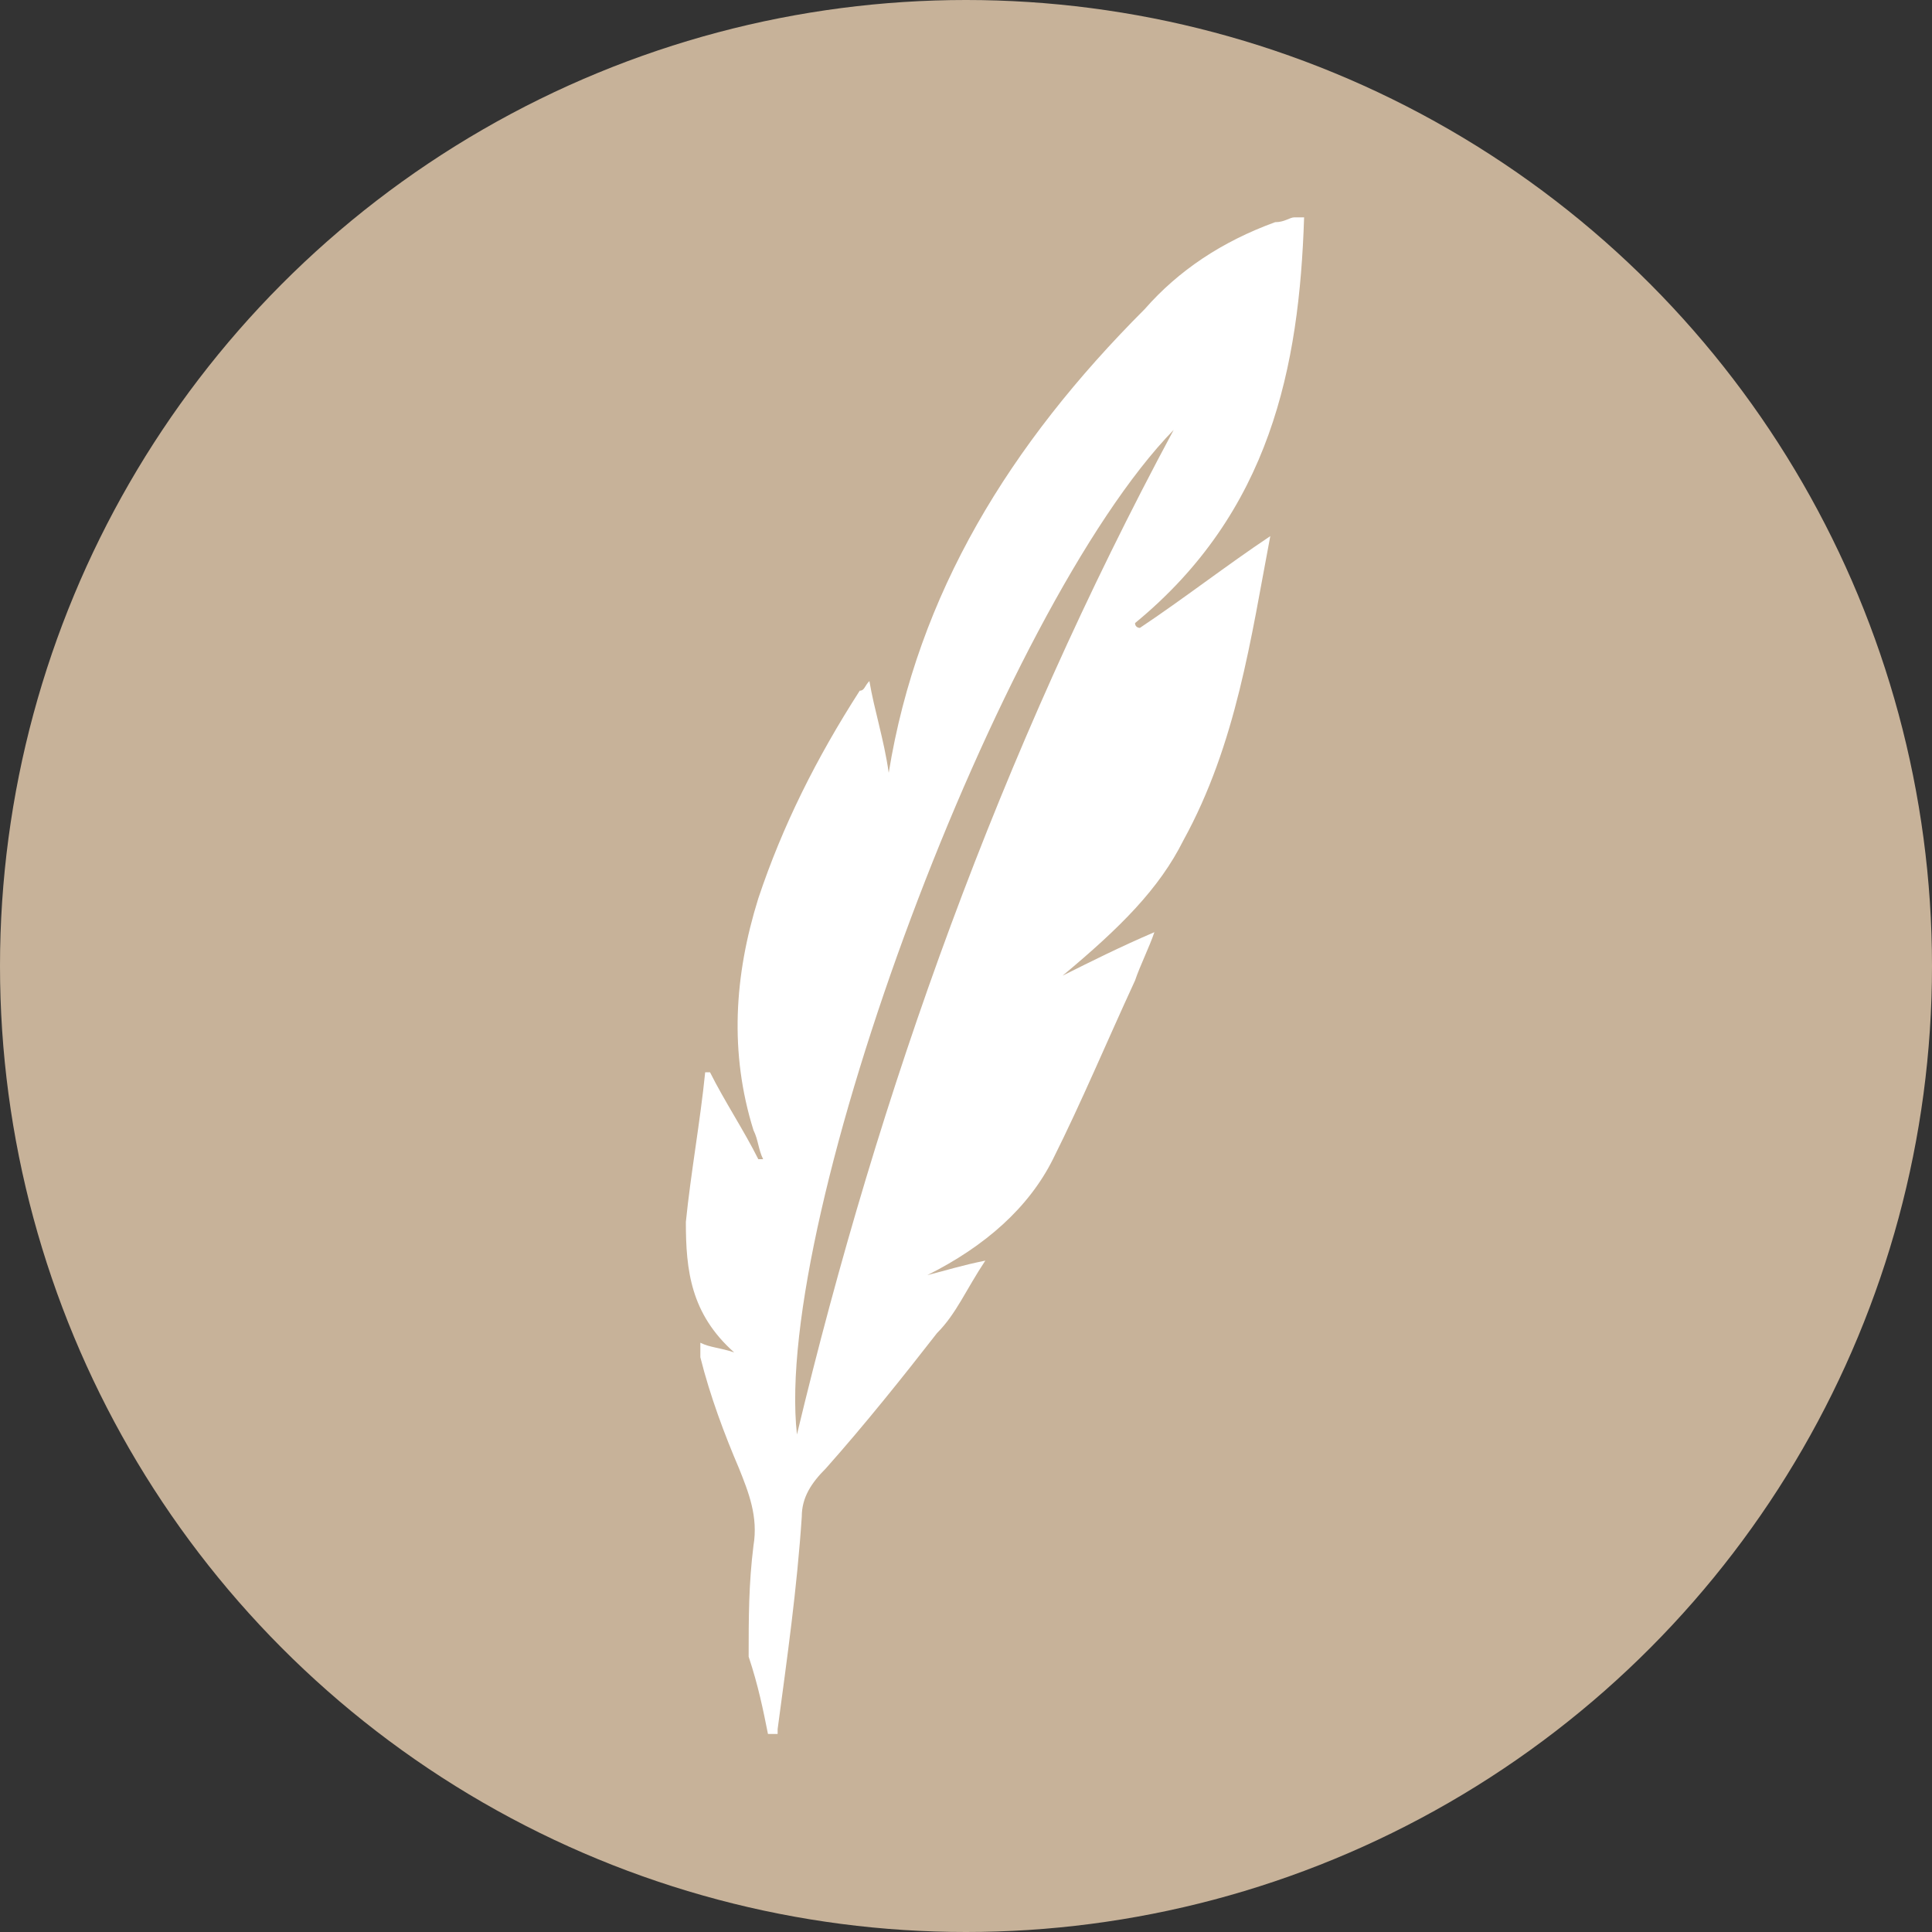 <?xml version="1.0" encoding="utf-8"?>
<!-- Generator: Adobe Illustrator 17.1.0, SVG Export Plug-In . SVG Version: 6.00 Build 0)  -->
<!DOCTYPE svg PUBLIC "-//W3C//DTD SVG 1.1//EN" "http://www.w3.org/Graphics/SVG/1.1/DTD/svg11.dtd">
<svg version="1.1" id="Layer_1" xmlns="http://www.w3.org/2000/svg" xmlns:xlink="http://www.w3.org/1999/xlink" x="0px" y="0px"
	 viewBox="0 0 40 40" enable-background="new 0 0 40 40" xml:space="preserve">
<rect x="0" y="0" width="40" height="40" fill="#333333" stroke="none"/>
<circle fill="#C7B299" cx="20" cy="20" r="20"/>
<path fill="#FFFFFF" d="M15.9,35.9c0.1,0,0.1,0,0.2,0c0,0,0-0.1,0-0.1c0.2-1.5,0.4-2.9,0.5-4.4c0-0.4,0.2-0.7,0.5-1
	c0.8-0.9,1.6-1.9,2.3-2.8c0.4-0.4,0.6-0.9,1-1.5c-0.5,0.1-0.8,0.2-1.2,0.3c1.2-0.6,2.1-1.4,2.6-2.4c0.6-1.2,1.1-2.4,1.7-3.7
	c0.1-0.3,0.3-0.7,0.4-1c-0.7,0.3-1.3,0.6-1.9,0.9c1.2-1,2-1.8,2.5-2.8c1.1-2,1.4-4.2,1.8-6.3c-0.9,0.6-1.8,1.3-2.7,1.9
	c0,0-0.1,0-0.1-0.1c2.8-2.3,3.4-5.3,3.5-8.4c-0.1,0-0.2,0-0.2,0c-0.1,0-0.2,0.1-0.4,0.1c-1.1,0.4-2,1-2.7,1.8
	c-2.8,2.8-4.7,5.9-5.3,9.6c-0.1-0.7-0.3-1.3-0.4-1.9c-0.1,0.1-0.1,0.2-0.2,0.2c-0.9,1.4-1.6,2.8-2.1,4.3c-0.5,1.6-0.6,3.2-0.1,4.8
	c0.1,0.2,0.1,0.4,0.2,0.6c0,0-0.1,0-0.1,0c-0.3-0.6-0.7-1.2-1-1.8c0,0-0.1,0-0.1,0c-0.1,1-0.3,2.1-0.4,3.1c0,1,0.1,1.9,1,2.7
	c-0.3-0.1-0.5-0.1-0.7-0.2c0,0.1,0,0.2,0,0.3c0.2,0.8,0.5,1.6,0.8,2.3c0.2,0.5,0.4,1,0.3,1.6c-0.1,0.8-0.1,1.5-0.1,2.3
	C15.7,34.9,15.8,35.4,15.9,35.9z M24.3,8.9c-3.6,6.7-6.1,13.7-7.8,20.8C16,25.2,20.7,12.6,24.3,8.9z"/>
</svg>
